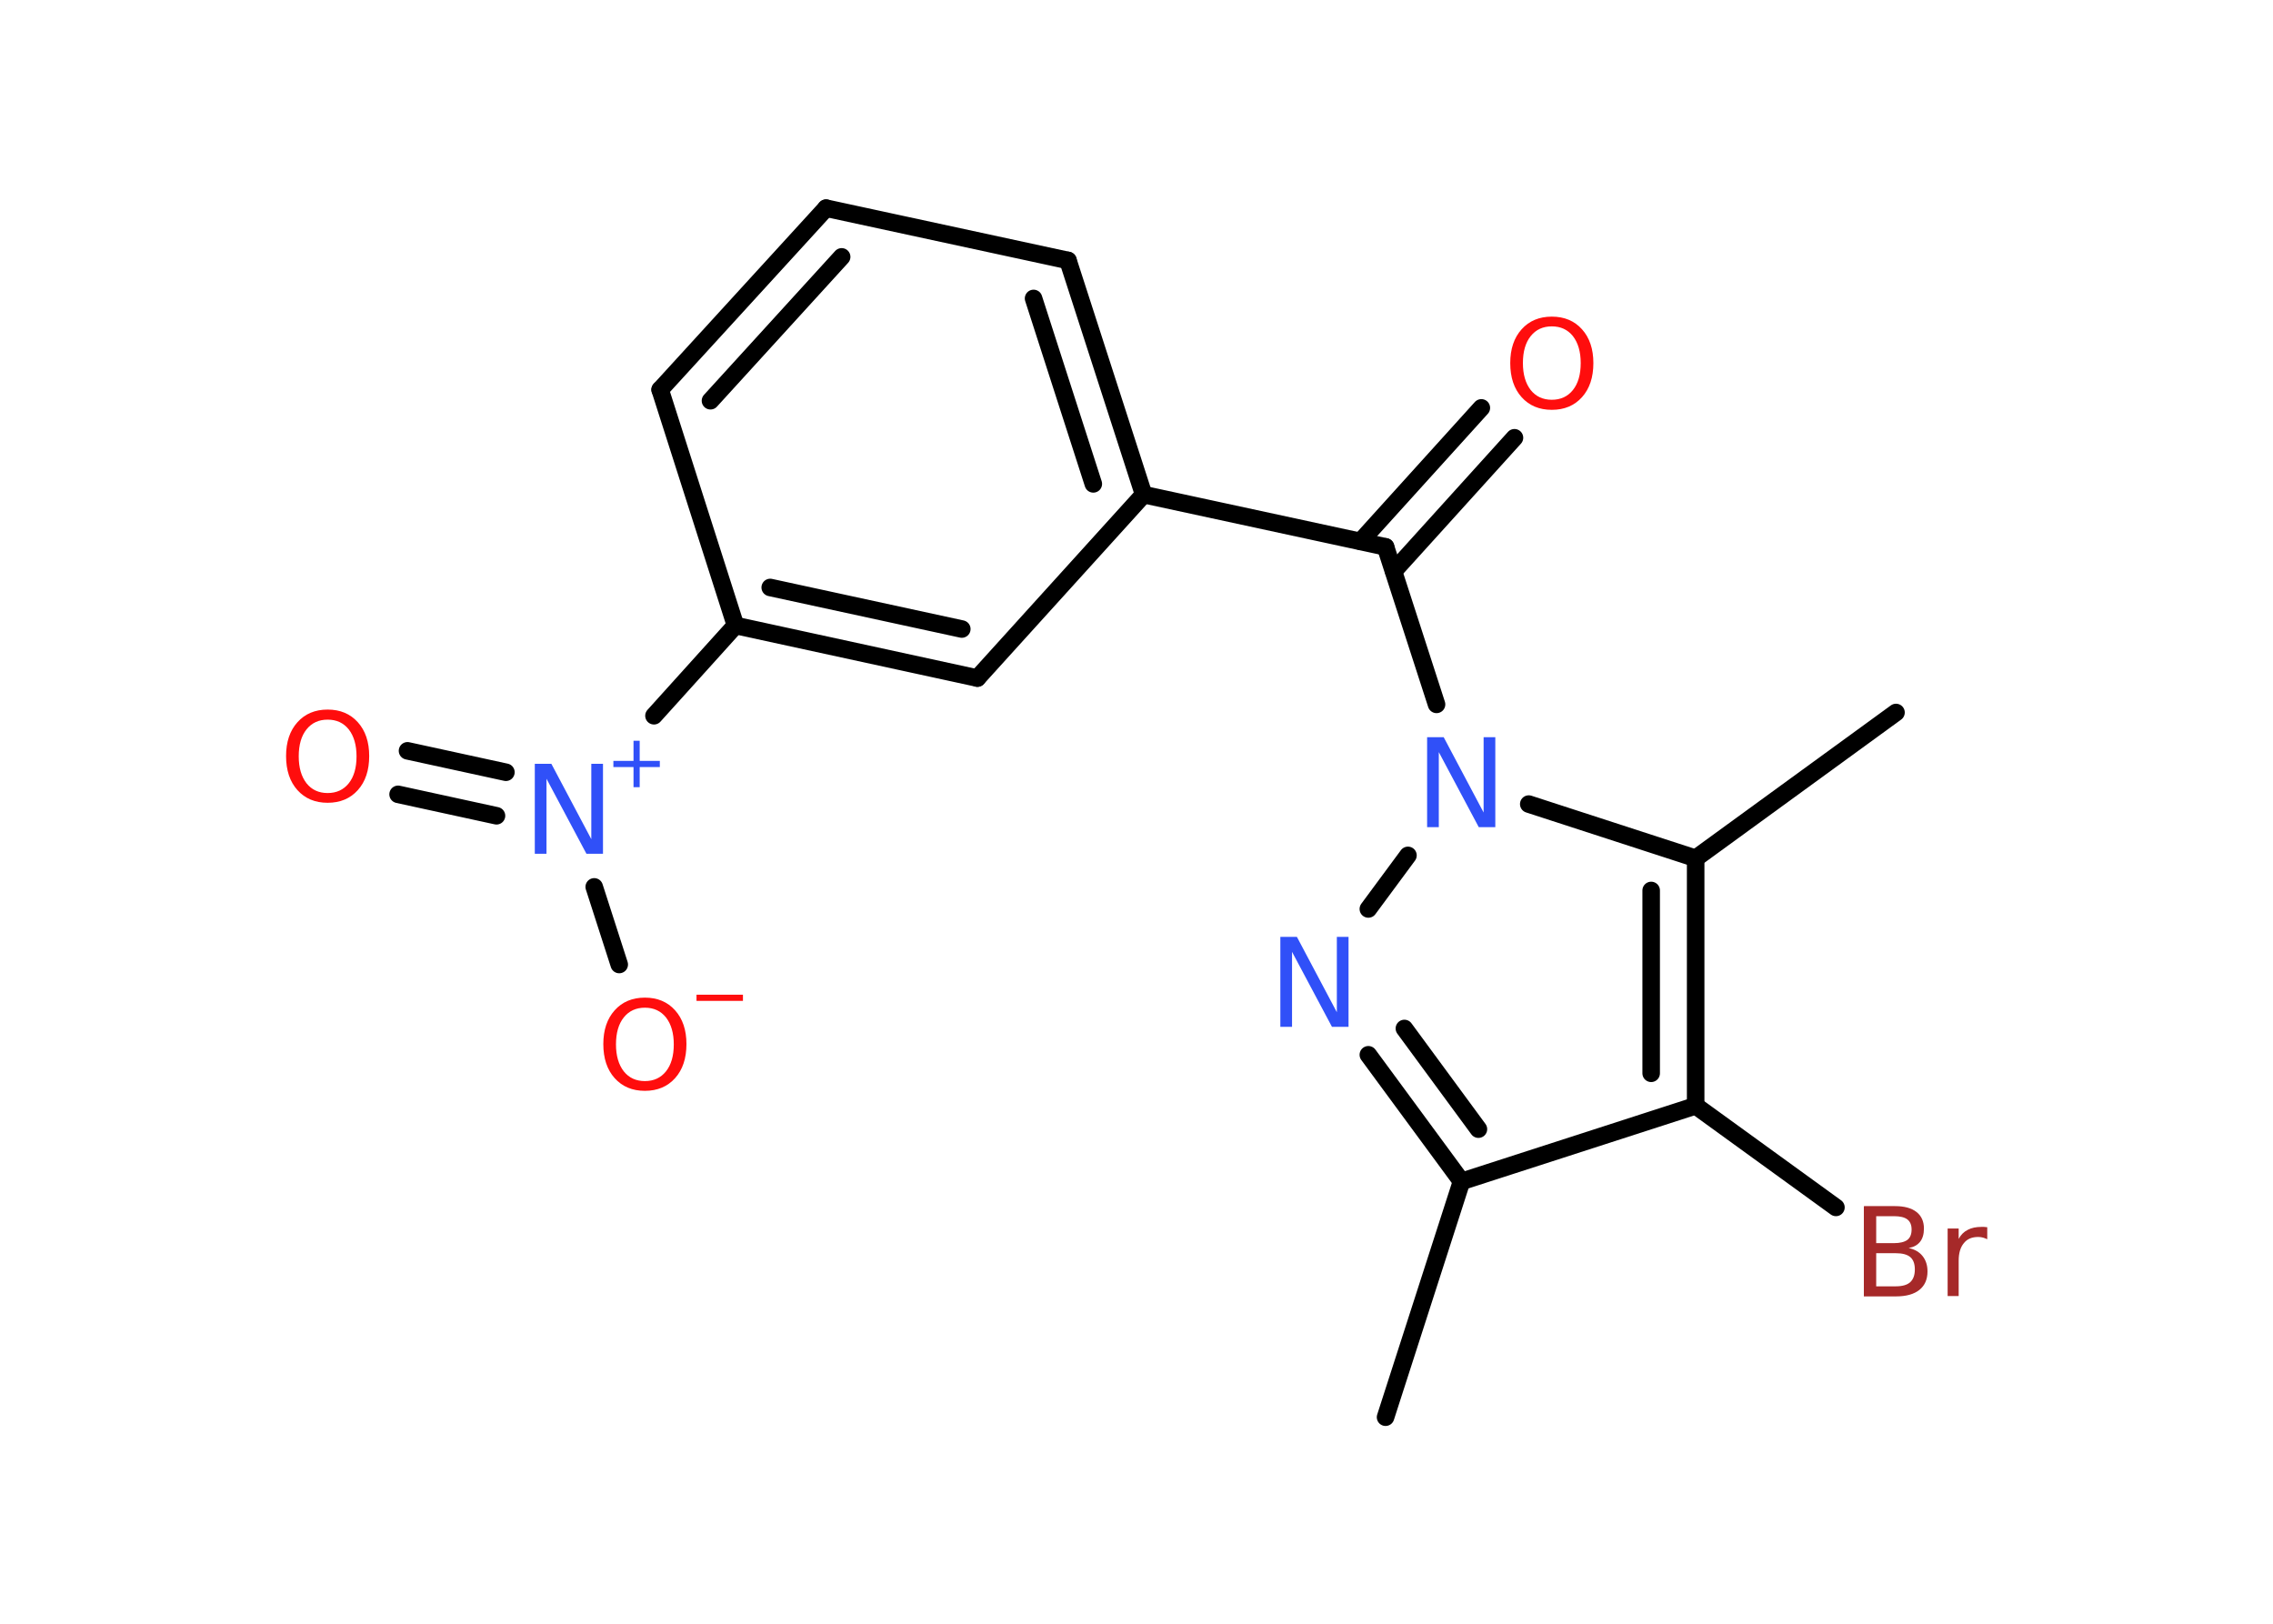 <?xml version='1.0' encoding='UTF-8'?>
<!DOCTYPE svg PUBLIC "-//W3C//DTD SVG 1.1//EN" "http://www.w3.org/Graphics/SVG/1.1/DTD/svg11.dtd">
<svg version='1.2' xmlns='http://www.w3.org/2000/svg' xmlns:xlink='http://www.w3.org/1999/xlink' width='70.0mm' height='50.0mm' viewBox='0 0 70.0 50.0'>
  <desc>Generated by the Chemistry Development Kit (http://github.com/cdk)</desc>
  <g stroke-linecap='round' stroke-linejoin='round' stroke='#000000' stroke-width='.54' fill='#FF0D0D'>
    <rect x='.0' y='.0' width='70.0' height='50.0' fill='#FFFFFF' stroke='none'/>
    <g id='mol1' class='mol'>
      <line id='mol1bnd1' class='bond' x1='42.67' y1='43.64' x2='45.01' y2='36.38'/>
      <g id='mol1bnd2' class='bond'>
        <line x1='42.14' y1='32.48' x2='45.01' y2='36.38'/>
        <line x1='43.25' y1='31.67' x2='45.53' y2='34.77'/>
      </g>
      <line id='mol1bnd3' class='bond' x1='42.14' y1='27.99' x2='43.36' y2='26.34'/>
      <line id='mol1bnd4' class='bond' x1='44.24' y1='21.69' x2='42.67' y2='16.84'/>
      <g id='mol1bnd5' class='bond'>
        <line x1='41.9' y1='16.67' x2='45.62' y2='12.56'/>
        <line x1='42.92' y1='17.59' x2='46.64' y2='13.48'/>
      </g>
      <line id='mol1bnd6' class='bond' x1='42.67' y1='16.84' x2='35.22' y2='15.23'/>
      <g id='mol1bnd7' class='bond'>
        <line x1='35.22' y1='15.23' x2='32.89' y2='8.02'/>
        <line x1='33.67' y1='14.9' x2='31.83' y2='9.19'/>
      </g>
      <line id='mol1bnd8' class='bond' x1='32.89' y1='8.02' x2='25.44' y2='6.41'/>
      <g id='mol1bnd9' class='bond'>
        <line x1='25.44' y1='6.41' x2='20.33' y2='12.0'/>
        <line x1='25.92' y1='7.91' x2='21.88' y2='12.34'/>
      </g>
      <line id='mol1bnd10' class='bond' x1='20.33' y1='12.0' x2='22.65' y2='19.26'/>
      <line id='mol1bnd11' class='bond' x1='22.65' y1='19.26' x2='20.14' y2='22.04'/>
      <g id='mol1bnd12' class='bond'>
        <line x1='15.29' y1='25.12' x2='12.26' y2='24.46'/>
        <line x1='15.58' y1='23.78' x2='12.55' y2='23.12'/>
      </g>
      <line id='mol1bnd13' class='bond' x1='18.3' y1='27.31' x2='19.07' y2='29.7'/>
      <g id='mol1bnd14' class='bond'>
        <line x1='22.65' y1='19.26' x2='30.1' y2='20.88'/>
        <line x1='23.72' y1='18.09' x2='29.62' y2='19.37'/>
      </g>
      <line id='mol1bnd15' class='bond' x1='35.22' y1='15.23' x2='30.1' y2='20.88'/>
      <line id='mol1bnd16' class='bond' x1='47.08' y1='24.76' x2='52.22' y2='26.43'/>
      <line id='mol1bnd17' class='bond' x1='52.22' y1='26.43' x2='58.39' y2='21.94'/>
      <g id='mol1bnd18' class='bond'>
        <line x1='52.22' y1='34.05' x2='52.22' y2='26.43'/>
        <line x1='50.85' y1='33.05' x2='50.85' y2='27.42'/>
      </g>
      <line id='mol1bnd19' class='bond' x1='45.01' y1='36.38' x2='52.22' y2='34.05'/>
      <line id='mol1bnd20' class='bond' x1='52.22' y1='34.05' x2='56.54' y2='37.18'/>
      <path id='mol1atm3' class='atom' d='M39.44 28.85h.5l1.23 2.32v-2.32h.36v2.77h-.51l-1.23 -2.31v2.31h-.36v-2.77z' stroke='none' fill='#3050F8'/>
      <path id='mol1atm4' class='atom' d='M43.96 22.7h.5l1.23 2.32v-2.32h.36v2.77h-.51l-1.23 -2.31v2.31h-.36v-2.77z' stroke='none' fill='#3050F8'/>
      <path id='mol1atm6' class='atom' d='M47.79 10.05q-.41 .0 -.65 .3q-.24 .3 -.24 .83q.0 .52 .24 .83q.24 .3 .65 .3q.41 .0 .65 -.3q.24 -.3 .24 -.83q.0 -.52 -.24 -.83q-.24 -.3 -.65 -.3zM47.79 9.75q.58 .0 .93 .39q.35 .39 .35 1.04q.0 .66 -.35 1.05q-.35 .39 -.93 .39q-.58 .0 -.93 -.39q-.35 -.39 -.35 -1.05q.0 -.65 .35 -1.04q.35 -.39 .93 -.39z' stroke='none'/>
      <g id='mol1atm12' class='atom'>
        <path d='M16.48 23.52h.5l1.23 2.32v-2.32h.36v2.77h-.51l-1.23 -2.31v2.31h-.36v-2.77z' stroke='none' fill='#3050F8'/>
        <path d='M19.7 22.81v.62h.62v.19h-.62v.62h-.19v-.62h-.62v-.19h.62v-.62h.19z' stroke='none' fill='#3050F8'/>
      </g>
      <path id='mol1atm13' class='atom' d='M10.09 22.16q-.41 .0 -.65 .3q-.24 .3 -.24 .83q.0 .52 .24 .83q.24 .3 .65 .3q.41 .0 .65 -.3q.24 -.3 .24 -.83q.0 -.52 -.24 -.83q-.24 -.3 -.65 -.3zM10.09 21.85q.58 .0 .93 .39q.35 .39 .35 1.04q.0 .66 -.35 1.05q-.35 .39 -.93 .39q-.58 .0 -.93 -.39q-.35 -.39 -.35 -1.05q.0 -.65 .35 -1.04q.35 -.39 .93 -.39z' stroke='none'/>
      <g id='mol1atm14' class='atom'>
        <path d='M19.86 31.03q-.41 .0 -.65 .3q-.24 .3 -.24 .83q.0 .52 .24 .83q.24 .3 .65 .3q.41 .0 .65 -.3q.24 -.3 .24 -.83q.0 -.52 -.24 -.83q-.24 -.3 -.65 -.3zM19.86 30.72q.58 .0 .93 .39q.35 .39 .35 1.04q.0 .66 -.35 1.05q-.35 .39 -.93 .39q-.58 .0 -.93 -.39q-.35 -.39 -.35 -1.05q.0 -.65 .35 -1.04q.35 -.39 .93 -.39z' stroke='none'/>
        <path d='M21.45 30.63h1.43v.19h-1.43v-.19z' stroke='none'/>
      </g>
      <path id='mol1atm19' class='atom' d='M57.78 38.59v1.02h.6q.31 .0 .45 -.13q.14 -.13 .14 -.39q.0 -.26 -.14 -.38q-.14 -.12 -.45 -.12h-.6zM57.78 37.45v.83h.55q.27 .0 .41 -.1q.13 -.1 .13 -.32q.0 -.21 -.13 -.31q-.13 -.1 -.41 -.1h-.55zM57.41 37.14h.95q.43 .0 .66 .18q.23 .18 .23 .51q.0 .26 -.12 .41q-.12 .15 -.35 .19q.28 .06 .43 .25q.15 .19 .15 .47q.0 .37 -.25 .57q-.25 .2 -.72 .2h-.99v-2.77zM61.2 38.16q-.06 -.03 -.13 -.05q-.07 -.02 -.15 -.02q-.29 .0 -.44 .19q-.16 .19 -.16 .54v1.09h-.34v-2.08h.34v.32q.1 -.19 .28 -.28q.17 -.09 .42 -.09q.04 .0 .08 .0q.04 .0 .1 .01v.35z' stroke='none' fill='#A62929'/>
    </g>
  </g>
</svg>
